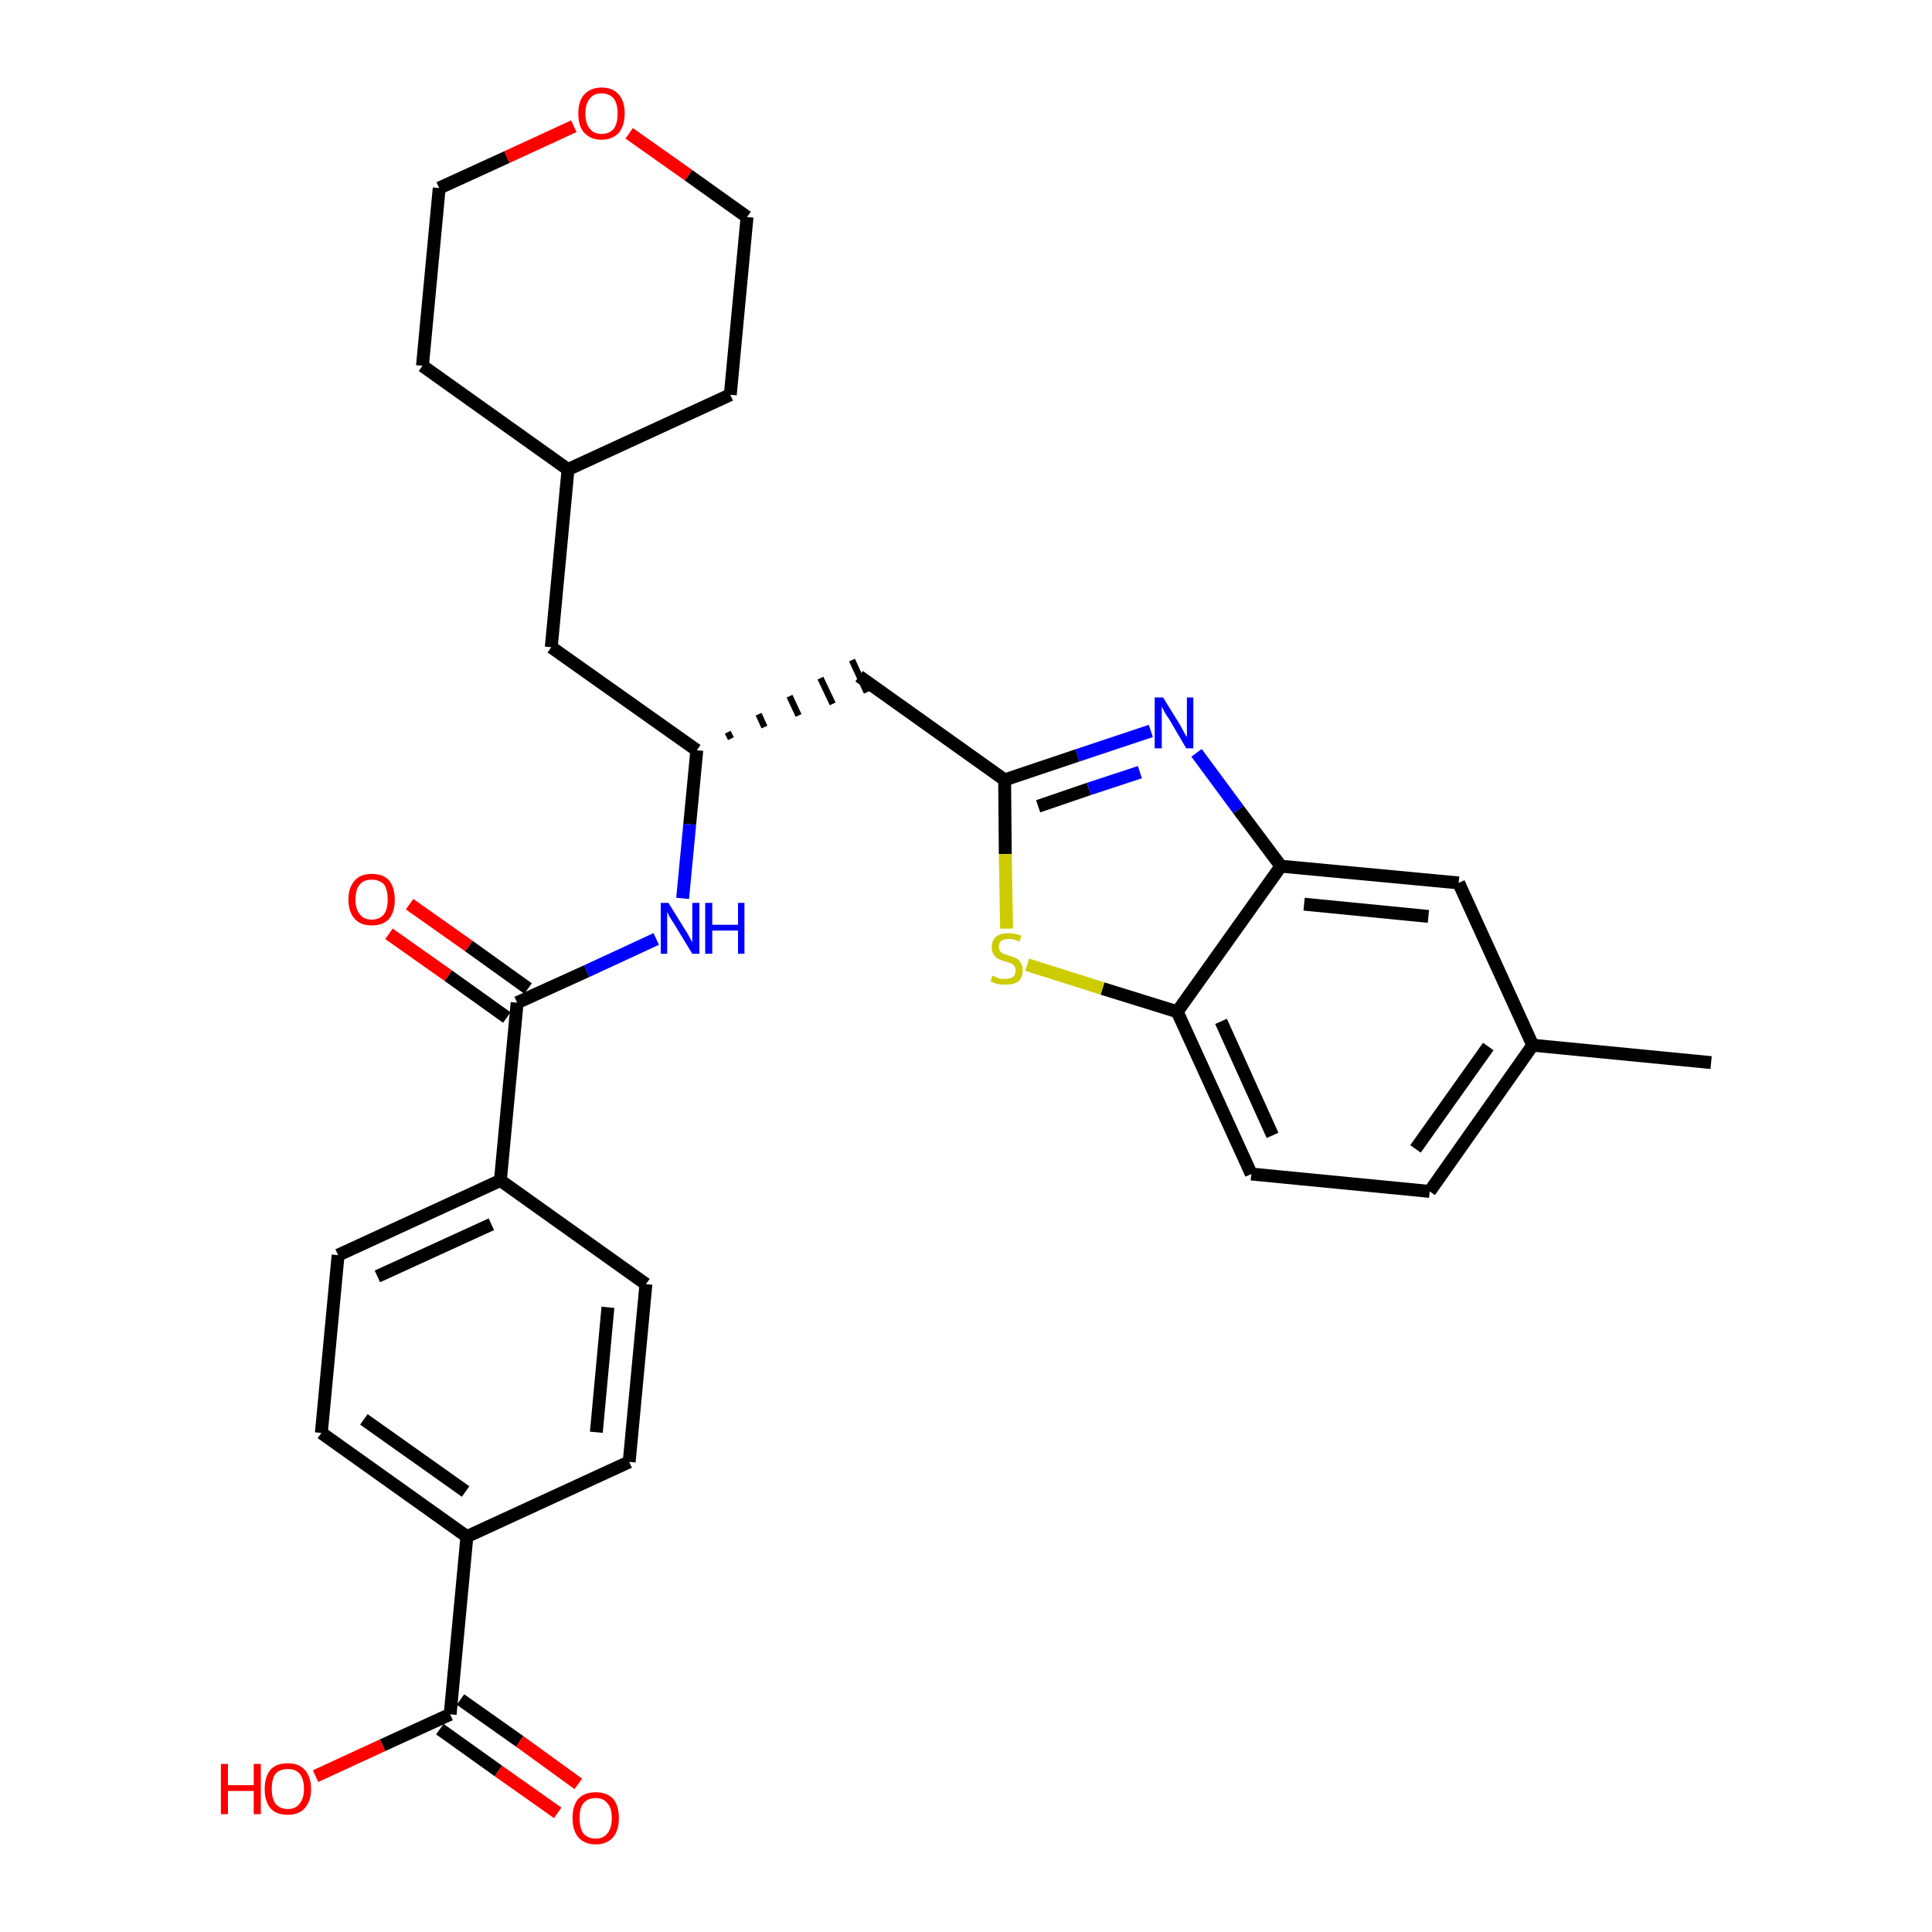 <?xml version='1.0' encoding='iso-8859-1'?>
<svg version='1.1' baseProfile='full'
              xmlns='http://www.w3.org/2000/svg'
                      xmlns:rdkit='http://www.rdkit.org/xml'
                      xmlns:xlink='http://www.w3.org/1999/xlink'
                  xml:space='preserve'
width='300px' height='300px' viewBox='0 0 300 300'>
<!-- END OF HEADER -->
<path class='bond-0 atom-0 atom-1' d='M 265.7,165.0 L 238.0,162.3' style='fill:none;fill-rule:evenodd;stroke:#000000;stroke-width:2.0px;stroke-linecap:butt;stroke-linejoin:miter;stroke-opacity:1' />
<path class='bond-1 atom-1 atom-2' d='M 238.0,162.3 L 222.0,185.0' style='fill:none;fill-rule:evenodd;stroke:#000000;stroke-width:2.0px;stroke-linecap:butt;stroke-linejoin:miter;stroke-opacity:1' />
<path class='bond-1 atom-1 atom-2' d='M 231.1,162.5 L 219.8,178.4' style='fill:none;fill-rule:evenodd;stroke:#000000;stroke-width:2.0px;stroke-linecap:butt;stroke-linejoin:miter;stroke-opacity:1' />
<path class='bond-30 atom-30 atom-1' d='M 226.5,137.1 L 238.0,162.3' style='fill:none;fill-rule:evenodd;stroke:#000000;stroke-width:2.0px;stroke-linecap:butt;stroke-linejoin:miter;stroke-opacity:1' />
<path class='bond-2 atom-2 atom-3' d='M 222.0,185.0 L 194.3,182.3' style='fill:none;fill-rule:evenodd;stroke:#000000;stroke-width:2.0px;stroke-linecap:butt;stroke-linejoin:miter;stroke-opacity:1' />
<path class='bond-3 atom-3 atom-4' d='M 194.3,182.3 L 182.8,157.1' style='fill:none;fill-rule:evenodd;stroke:#000000;stroke-width:2.0px;stroke-linecap:butt;stroke-linejoin:miter;stroke-opacity:1' />
<path class='bond-3 atom-3 atom-4' d='M 197.6,176.3 L 189.6,158.6' style='fill:none;fill-rule:evenodd;stroke:#000000;stroke-width:2.0px;stroke-linecap:butt;stroke-linejoin:miter;stroke-opacity:1' />
<path class='bond-4 atom-4 atom-5' d='M 182.8,157.1 L 171.2,153.5' style='fill:none;fill-rule:evenodd;stroke:#000000;stroke-width:2.0px;stroke-linecap:butt;stroke-linejoin:miter;stroke-opacity:1' />
<path class='bond-4 atom-4 atom-5' d='M 171.2,153.5 L 159.5,149.8' style='fill:none;fill-rule:evenodd;stroke:#CCCC00;stroke-width:2.0px;stroke-linecap:butt;stroke-linejoin:miter;stroke-opacity:1' />
<path class='bond-31 atom-29 atom-4' d='M 198.9,134.5 L 182.8,157.1' style='fill:none;fill-rule:evenodd;stroke:#000000;stroke-width:2.0px;stroke-linecap:butt;stroke-linejoin:miter;stroke-opacity:1' />
<path class='bond-5 atom-5 atom-6' d='M 156.3,144.2 L 156.1,132.6' style='fill:none;fill-rule:evenodd;stroke:#CCCC00;stroke-width:2.0px;stroke-linecap:butt;stroke-linejoin:miter;stroke-opacity:1' />
<path class='bond-5 atom-5 atom-6' d='M 156.1,132.6 L 156.0,121.1' style='fill:none;fill-rule:evenodd;stroke:#000000;stroke-width:2.0px;stroke-linecap:butt;stroke-linejoin:miter;stroke-opacity:1' />
<path class='bond-6 atom-6 atom-7' d='M 156.0,121.1 L 133.4,105.0' style='fill:none;fill-rule:evenodd;stroke:#000000;stroke-width:2.0px;stroke-linecap:butt;stroke-linejoin:miter;stroke-opacity:1' />
<path class='bond-27 atom-6 atom-28' d='M 156.0,121.1 L 167.3,117.3' style='fill:none;fill-rule:evenodd;stroke:#000000;stroke-width:2.0px;stroke-linecap:butt;stroke-linejoin:miter;stroke-opacity:1' />
<path class='bond-27 atom-6 atom-28' d='M 167.3,117.3 L 178.7,113.5' style='fill:none;fill-rule:evenodd;stroke:#0000FF;stroke-width:2.0px;stroke-linecap:butt;stroke-linejoin:miter;stroke-opacity:1' />
<path class='bond-27 atom-6 atom-28' d='M 161.2,125.2 L 169.1,122.5' style='fill:none;fill-rule:evenodd;stroke:#000000;stroke-width:2.0px;stroke-linecap:butt;stroke-linejoin:miter;stroke-opacity:1' />
<path class='bond-27 atom-6 atom-28' d='M 169.1,122.5 L 177.0,119.9' style='fill:none;fill-rule:evenodd;stroke:#0000FF;stroke-width:2.0px;stroke-linecap:butt;stroke-linejoin:miter;stroke-opacity:1' />
<path class='bond-7 atom-8 atom-7' d='M 113.5,114.7 L 113.0,113.7' style='fill:none;fill-rule:evenodd;stroke:#000000;stroke-width:1.0px;stroke-linecap:butt;stroke-linejoin:miter;stroke-opacity:1' />
<path class='bond-7 atom-8 atom-7' d='M 118.7,112.9 L 117.8,110.9' style='fill:none;fill-rule:evenodd;stroke:#000000;stroke-width:1.0px;stroke-linecap:butt;stroke-linejoin:miter;stroke-opacity:1' />
<path class='bond-7 atom-8 atom-7' d='M 124.0,111.1 L 122.6,108.1' style='fill:none;fill-rule:evenodd;stroke:#000000;stroke-width:1.0px;stroke-linecap:butt;stroke-linejoin:miter;stroke-opacity:1' />
<path class='bond-7 atom-8 atom-7' d='M 129.3,109.3 L 127.4,105.3' style='fill:none;fill-rule:evenodd;stroke:#000000;stroke-width:1.0px;stroke-linecap:butt;stroke-linejoin:miter;stroke-opacity:1' />
<path class='bond-7 atom-8 atom-7' d='M 134.6,107.5 L 132.3,102.5' style='fill:none;fill-rule:evenodd;stroke:#000000;stroke-width:1.0px;stroke-linecap:butt;stroke-linejoin:miter;stroke-opacity:1' />
<path class='bond-8 atom-8 atom-9' d='M 108.2,116.5 L 85.6,100.5' style='fill:none;fill-rule:evenodd;stroke:#000000;stroke-width:2.0px;stroke-linecap:butt;stroke-linejoin:miter;stroke-opacity:1' />
<path class='bond-15 atom-8 atom-16' d='M 108.2,116.5 L 107.1,128.0' style='fill:none;fill-rule:evenodd;stroke:#000000;stroke-width:2.0px;stroke-linecap:butt;stroke-linejoin:miter;stroke-opacity:1' />
<path class='bond-15 atom-8 atom-16' d='M 107.1,128.0 L 106.0,139.5' style='fill:none;fill-rule:evenodd;stroke:#0000FF;stroke-width:2.0px;stroke-linecap:butt;stroke-linejoin:miter;stroke-opacity:1' />
<path class='bond-9 atom-9 atom-10' d='M 85.6,100.5 L 88.2,72.9' style='fill:none;fill-rule:evenodd;stroke:#000000;stroke-width:2.0px;stroke-linecap:butt;stroke-linejoin:miter;stroke-opacity:1' />
<path class='bond-10 atom-10 atom-11' d='M 88.2,72.9 L 113.4,61.3' style='fill:none;fill-rule:evenodd;stroke:#000000;stroke-width:2.0px;stroke-linecap:butt;stroke-linejoin:miter;stroke-opacity:1' />
<path class='bond-32 atom-15 atom-10' d='M 65.6,56.8 L 88.2,72.9' style='fill:none;fill-rule:evenodd;stroke:#000000;stroke-width:2.0px;stroke-linecap:butt;stroke-linejoin:miter;stroke-opacity:1' />
<path class='bond-11 atom-11 atom-12' d='M 113.4,61.3 L 116.0,33.7' style='fill:none;fill-rule:evenodd;stroke:#000000;stroke-width:2.0px;stroke-linecap:butt;stroke-linejoin:miter;stroke-opacity:1' />
<path class='bond-12 atom-12 atom-13' d='M 116.0,33.7 L 106.9,27.2' style='fill:none;fill-rule:evenodd;stroke:#000000;stroke-width:2.0px;stroke-linecap:butt;stroke-linejoin:miter;stroke-opacity:1' />
<path class='bond-12 atom-12 atom-13' d='M 106.9,27.2 L 97.7,20.7' style='fill:none;fill-rule:evenodd;stroke:#FF0000;stroke-width:2.0px;stroke-linecap:butt;stroke-linejoin:miter;stroke-opacity:1' />
<path class='bond-13 atom-13 atom-14' d='M 89.1,19.6 L 78.7,24.4' style='fill:none;fill-rule:evenodd;stroke:#FF0000;stroke-width:2.0px;stroke-linecap:butt;stroke-linejoin:miter;stroke-opacity:1' />
<path class='bond-13 atom-13 atom-14' d='M 78.7,24.4 L 68.2,29.2' style='fill:none;fill-rule:evenodd;stroke:#000000;stroke-width:2.0px;stroke-linecap:butt;stroke-linejoin:miter;stroke-opacity:1' />
<path class='bond-14 atom-14 atom-15' d='M 68.2,29.2 L 65.6,56.8' style='fill:none;fill-rule:evenodd;stroke:#000000;stroke-width:2.0px;stroke-linecap:butt;stroke-linejoin:miter;stroke-opacity:1' />
<path class='bond-16 atom-16 atom-17' d='M 101.9,145.8 L 91.1,150.8' style='fill:none;fill-rule:evenodd;stroke:#0000FF;stroke-width:2.0px;stroke-linecap:butt;stroke-linejoin:miter;stroke-opacity:1' />
<path class='bond-16 atom-16 atom-17' d='M 91.1,150.8 L 80.3,155.7' style='fill:none;fill-rule:evenodd;stroke:#000000;stroke-width:2.0px;stroke-linecap:butt;stroke-linejoin:miter;stroke-opacity:1' />
<path class='bond-17 atom-17 atom-18' d='M 82.0,153.5 L 72.8,146.9' style='fill:none;fill-rule:evenodd;stroke:#000000;stroke-width:2.0px;stroke-linecap:butt;stroke-linejoin:miter;stroke-opacity:1' />
<path class='bond-17 atom-17 atom-18' d='M 72.8,146.9 L 63.6,140.4' style='fill:none;fill-rule:evenodd;stroke:#FF0000;stroke-width:2.0px;stroke-linecap:butt;stroke-linejoin:miter;stroke-opacity:1' />
<path class='bond-17 atom-17 atom-18' d='M 78.7,158.0 L 69.6,151.5' style='fill:none;fill-rule:evenodd;stroke:#000000;stroke-width:2.0px;stroke-linecap:butt;stroke-linejoin:miter;stroke-opacity:1' />
<path class='bond-17 atom-17 atom-18' d='M 69.6,151.5 L 60.4,145.0' style='fill:none;fill-rule:evenodd;stroke:#FF0000;stroke-width:2.0px;stroke-linecap:butt;stroke-linejoin:miter;stroke-opacity:1' />
<path class='bond-18 atom-17 atom-19' d='M 80.3,155.7 L 77.7,183.3' style='fill:none;fill-rule:evenodd;stroke:#000000;stroke-width:2.0px;stroke-linecap:butt;stroke-linejoin:miter;stroke-opacity:1' />
<path class='bond-19 atom-19 atom-20' d='M 77.7,183.3 L 52.5,194.9' style='fill:none;fill-rule:evenodd;stroke:#000000;stroke-width:2.0px;stroke-linecap:butt;stroke-linejoin:miter;stroke-opacity:1' />
<path class='bond-19 atom-19 atom-20' d='M 76.3,190.1 L 58.6,198.2' style='fill:none;fill-rule:evenodd;stroke:#000000;stroke-width:2.0px;stroke-linecap:butt;stroke-linejoin:miter;stroke-opacity:1' />
<path class='bond-33 atom-27 atom-19' d='M 100.3,199.4 L 77.7,183.3' style='fill:none;fill-rule:evenodd;stroke:#000000;stroke-width:2.0px;stroke-linecap:butt;stroke-linejoin:miter;stroke-opacity:1' />
<path class='bond-20 atom-20 atom-21' d='M 52.5,194.9 L 49.9,222.5' style='fill:none;fill-rule:evenodd;stroke:#000000;stroke-width:2.0px;stroke-linecap:butt;stroke-linejoin:miter;stroke-opacity:1' />
<path class='bond-21 atom-21 atom-22' d='M 49.9,222.5 L 72.5,238.6' style='fill:none;fill-rule:evenodd;stroke:#000000;stroke-width:2.0px;stroke-linecap:butt;stroke-linejoin:miter;stroke-opacity:1' />
<path class='bond-21 atom-21 atom-22' d='M 56.5,220.4 L 72.3,231.6' style='fill:none;fill-rule:evenodd;stroke:#000000;stroke-width:2.0px;stroke-linecap:butt;stroke-linejoin:miter;stroke-opacity:1' />
<path class='bond-22 atom-22 atom-23' d='M 72.5,238.6 L 69.9,266.2' style='fill:none;fill-rule:evenodd;stroke:#000000;stroke-width:2.0px;stroke-linecap:butt;stroke-linejoin:miter;stroke-opacity:1' />
<path class='bond-25 atom-22 atom-26' d='M 72.5,238.6 L 97.7,227.0' style='fill:none;fill-rule:evenodd;stroke:#000000;stroke-width:2.0px;stroke-linecap:butt;stroke-linejoin:miter;stroke-opacity:1' />
<path class='bond-23 atom-23 atom-24' d='M 68.3,268.5 L 77.4,275.0' style='fill:none;fill-rule:evenodd;stroke:#000000;stroke-width:2.0px;stroke-linecap:butt;stroke-linejoin:miter;stroke-opacity:1' />
<path class='bond-23 atom-23 atom-24' d='M 77.4,275.0 L 86.6,281.5' style='fill:none;fill-rule:evenodd;stroke:#FF0000;stroke-width:2.0px;stroke-linecap:butt;stroke-linejoin:miter;stroke-opacity:1' />
<path class='bond-23 atom-23 atom-24' d='M 71.5,263.9 L 80.7,270.4' style='fill:none;fill-rule:evenodd;stroke:#000000;stroke-width:2.0px;stroke-linecap:butt;stroke-linejoin:miter;stroke-opacity:1' />
<path class='bond-23 atom-23 atom-24' d='M 80.7,270.4 L 89.8,277.0' style='fill:none;fill-rule:evenodd;stroke:#FF0000;stroke-width:2.0px;stroke-linecap:butt;stroke-linejoin:miter;stroke-opacity:1' />
<path class='bond-24 atom-23 atom-25' d='M 69.9,266.2 L 59.4,271.0' style='fill:none;fill-rule:evenodd;stroke:#000000;stroke-width:2.0px;stroke-linecap:butt;stroke-linejoin:miter;stroke-opacity:1' />
<path class='bond-24 atom-23 atom-25' d='M 59.4,271.0 L 49.0,275.8' style='fill:none;fill-rule:evenodd;stroke:#FF0000;stroke-width:2.0px;stroke-linecap:butt;stroke-linejoin:miter;stroke-opacity:1' />
<path class='bond-26 atom-26 atom-27' d='M 97.7,227.0 L 100.3,199.4' style='fill:none;fill-rule:evenodd;stroke:#000000;stroke-width:2.0px;stroke-linecap:butt;stroke-linejoin:miter;stroke-opacity:1' />
<path class='bond-26 atom-26 atom-27' d='M 92.6,222.4 L 94.4,203.0' style='fill:none;fill-rule:evenodd;stroke:#000000;stroke-width:2.0px;stroke-linecap:butt;stroke-linejoin:miter;stroke-opacity:1' />
<path class='bond-28 atom-28 atom-29' d='M 185.8,116.9 L 192.3,125.7' style='fill:none;fill-rule:evenodd;stroke:#0000FF;stroke-width:2.0px;stroke-linecap:butt;stroke-linejoin:miter;stroke-opacity:1' />
<path class='bond-28 atom-28 atom-29' d='M 192.3,125.7 L 198.9,134.5' style='fill:none;fill-rule:evenodd;stroke:#000000;stroke-width:2.0px;stroke-linecap:butt;stroke-linejoin:miter;stroke-opacity:1' />
<path class='bond-29 atom-29 atom-30' d='M 198.9,134.5 L 226.5,137.1' style='fill:none;fill-rule:evenodd;stroke:#000000;stroke-width:2.0px;stroke-linecap:butt;stroke-linejoin:miter;stroke-opacity:1' />
<path class='bond-29 atom-29 atom-30' d='M 202.5,140.4 L 221.8,142.3' style='fill:none;fill-rule:evenodd;stroke:#000000;stroke-width:2.0px;stroke-linecap:butt;stroke-linejoin:miter;stroke-opacity:1' />
<path  class='atom-5' d='M 154.1 151.5
Q 154.2 151.5, 154.6 151.7
Q 154.9 151.9, 155.3 152.0
Q 155.7 152.0, 156.1 152.0
Q 156.9 152.0, 157.3 151.7
Q 157.7 151.3, 157.7 150.7
Q 157.7 150.3, 157.5 150.0
Q 157.3 149.7, 157.0 149.6
Q 156.6 149.4, 156.1 149.3
Q 155.4 149.1, 155.0 148.9
Q 154.6 148.7, 154.3 148.2
Q 154.0 147.8, 154.0 147.1
Q 154.0 146.1, 154.6 145.5
Q 155.3 144.9, 156.6 144.9
Q 157.5 144.9, 158.6 145.3
L 158.3 146.2
Q 157.4 145.8, 156.7 145.8
Q 155.9 145.8, 155.5 146.1
Q 155.1 146.4, 155.1 147.0
Q 155.1 147.4, 155.3 147.7
Q 155.5 147.9, 155.8 148.1
Q 156.1 148.2, 156.7 148.4
Q 157.4 148.6, 157.8 148.8
Q 158.2 149.0, 158.5 149.5
Q 158.8 149.9, 158.8 150.7
Q 158.8 151.8, 158.1 152.4
Q 157.4 152.9, 156.2 152.9
Q 155.5 152.9, 154.9 152.8
Q 154.4 152.6, 153.8 152.4
L 154.1 151.5
' fill='#CCCC00'/>
<path  class='atom-13' d='M 89.8 17.6
Q 89.8 15.7, 90.7 14.7
Q 91.7 13.6, 93.4 13.6
Q 95.2 13.6, 96.1 14.7
Q 97.0 15.7, 97.0 17.6
Q 97.0 19.5, 96.1 20.6
Q 95.1 21.7, 93.4 21.7
Q 91.7 21.7, 90.7 20.6
Q 89.8 19.6, 89.8 17.6
M 93.4 20.8
Q 94.6 20.8, 95.3 20.0
Q 95.9 19.2, 95.9 17.6
Q 95.9 16.1, 95.3 15.3
Q 94.6 14.5, 93.4 14.5
Q 92.2 14.5, 91.6 15.3
Q 90.9 16.1, 90.9 17.6
Q 90.9 19.2, 91.6 20.0
Q 92.2 20.8, 93.4 20.8
' fill='#FF0000'/>
<path  class='atom-16' d='M 103.8 140.2
L 106.4 144.4
Q 106.7 144.8, 107.1 145.6
Q 107.5 146.3, 107.5 146.3
L 107.5 140.2
L 108.6 140.2
L 108.6 148.1
L 107.5 148.1
L 104.7 143.5
Q 104.4 143.0, 104.0 142.4
Q 103.7 141.8, 103.6 141.6
L 103.6 148.1
L 102.6 148.1
L 102.6 140.2
L 103.8 140.2
' fill='#0000FF'/>
<path  class='atom-16' d='M 109.5 140.2
L 110.6 140.2
L 110.6 143.6
L 114.6 143.6
L 114.6 140.2
L 115.6 140.2
L 115.6 148.1
L 114.6 148.1
L 114.6 144.5
L 110.6 144.5
L 110.6 148.1
L 109.5 148.1
L 109.5 140.2
' fill='#0000FF'/>
<path  class='atom-18' d='M 54.1 139.7
Q 54.1 137.8, 55.1 136.7
Q 56.0 135.7, 57.7 135.7
Q 59.5 135.7, 60.4 136.7
Q 61.3 137.8, 61.3 139.7
Q 61.3 141.6, 60.4 142.7
Q 59.5 143.7, 57.7 143.7
Q 56.0 143.7, 55.1 142.7
Q 54.1 141.6, 54.1 139.7
M 57.7 142.8
Q 58.9 142.8, 59.6 142.0
Q 60.2 141.2, 60.2 139.7
Q 60.2 138.1, 59.6 137.3
Q 58.9 136.6, 57.7 136.6
Q 56.5 136.6, 55.9 137.3
Q 55.2 138.1, 55.2 139.7
Q 55.2 141.2, 55.9 142.0
Q 56.5 142.8, 57.7 142.8
' fill='#FF0000'/>
<path  class='atom-24' d='M 88.9 282.3
Q 88.9 280.4, 89.8 279.3
Q 90.8 278.3, 92.5 278.3
Q 94.2 278.3, 95.2 279.3
Q 96.1 280.4, 96.1 282.3
Q 96.1 284.2, 95.2 285.3
Q 94.2 286.4, 92.5 286.4
Q 90.8 286.4, 89.8 285.3
Q 88.9 284.2, 88.9 282.3
M 92.5 285.5
Q 93.7 285.5, 94.3 284.7
Q 95.0 283.9, 95.0 282.3
Q 95.0 280.7, 94.3 280.0
Q 93.7 279.2, 92.5 279.2
Q 91.3 279.2, 90.6 280.0
Q 90.0 280.7, 90.0 282.3
Q 90.0 283.9, 90.6 284.7
Q 91.3 285.5, 92.5 285.5
' fill='#FF0000'/>
<path  class='atom-25' d='M 34.3 273.9
L 35.4 273.9
L 35.4 277.2
L 39.4 277.2
L 39.4 273.9
L 40.5 273.9
L 40.5 281.7
L 39.4 281.7
L 39.4 278.1
L 35.4 278.1
L 35.4 281.7
L 34.3 281.7
L 34.3 273.9
' fill='#FF0000'/>
<path  class='atom-25' d='M 41.1 277.8
Q 41.1 275.9, 42.0 274.8
Q 42.9 273.8, 44.7 273.8
Q 46.4 273.8, 47.3 274.8
Q 48.3 275.9, 48.3 277.8
Q 48.3 279.7, 47.3 280.8
Q 46.4 281.8, 44.7 281.8
Q 42.9 281.8, 42.0 280.8
Q 41.1 279.7, 41.1 277.8
M 44.7 280.9
Q 45.9 280.9, 46.5 280.1
Q 47.2 279.3, 47.2 277.8
Q 47.2 276.2, 46.5 275.4
Q 45.9 274.7, 44.7 274.7
Q 43.5 274.7, 42.8 275.4
Q 42.2 276.2, 42.2 277.8
Q 42.2 279.3, 42.8 280.1
Q 43.5 280.9, 44.7 280.9
' fill='#FF0000'/>
<path  class='atom-28' d='M 180.6 108.3
L 183.2 112.5
Q 183.4 112.9, 183.8 113.6
Q 184.2 114.4, 184.3 114.4
L 184.3 108.3
L 185.3 108.3
L 185.3 116.2
L 184.2 116.2
L 181.5 111.6
Q 181.1 111.1, 180.8 110.5
Q 180.5 109.9, 180.4 109.7
L 180.4 116.2
L 179.3 116.2
L 179.3 108.3
L 180.6 108.3
' fill='#0000FF'/>
</svg>
